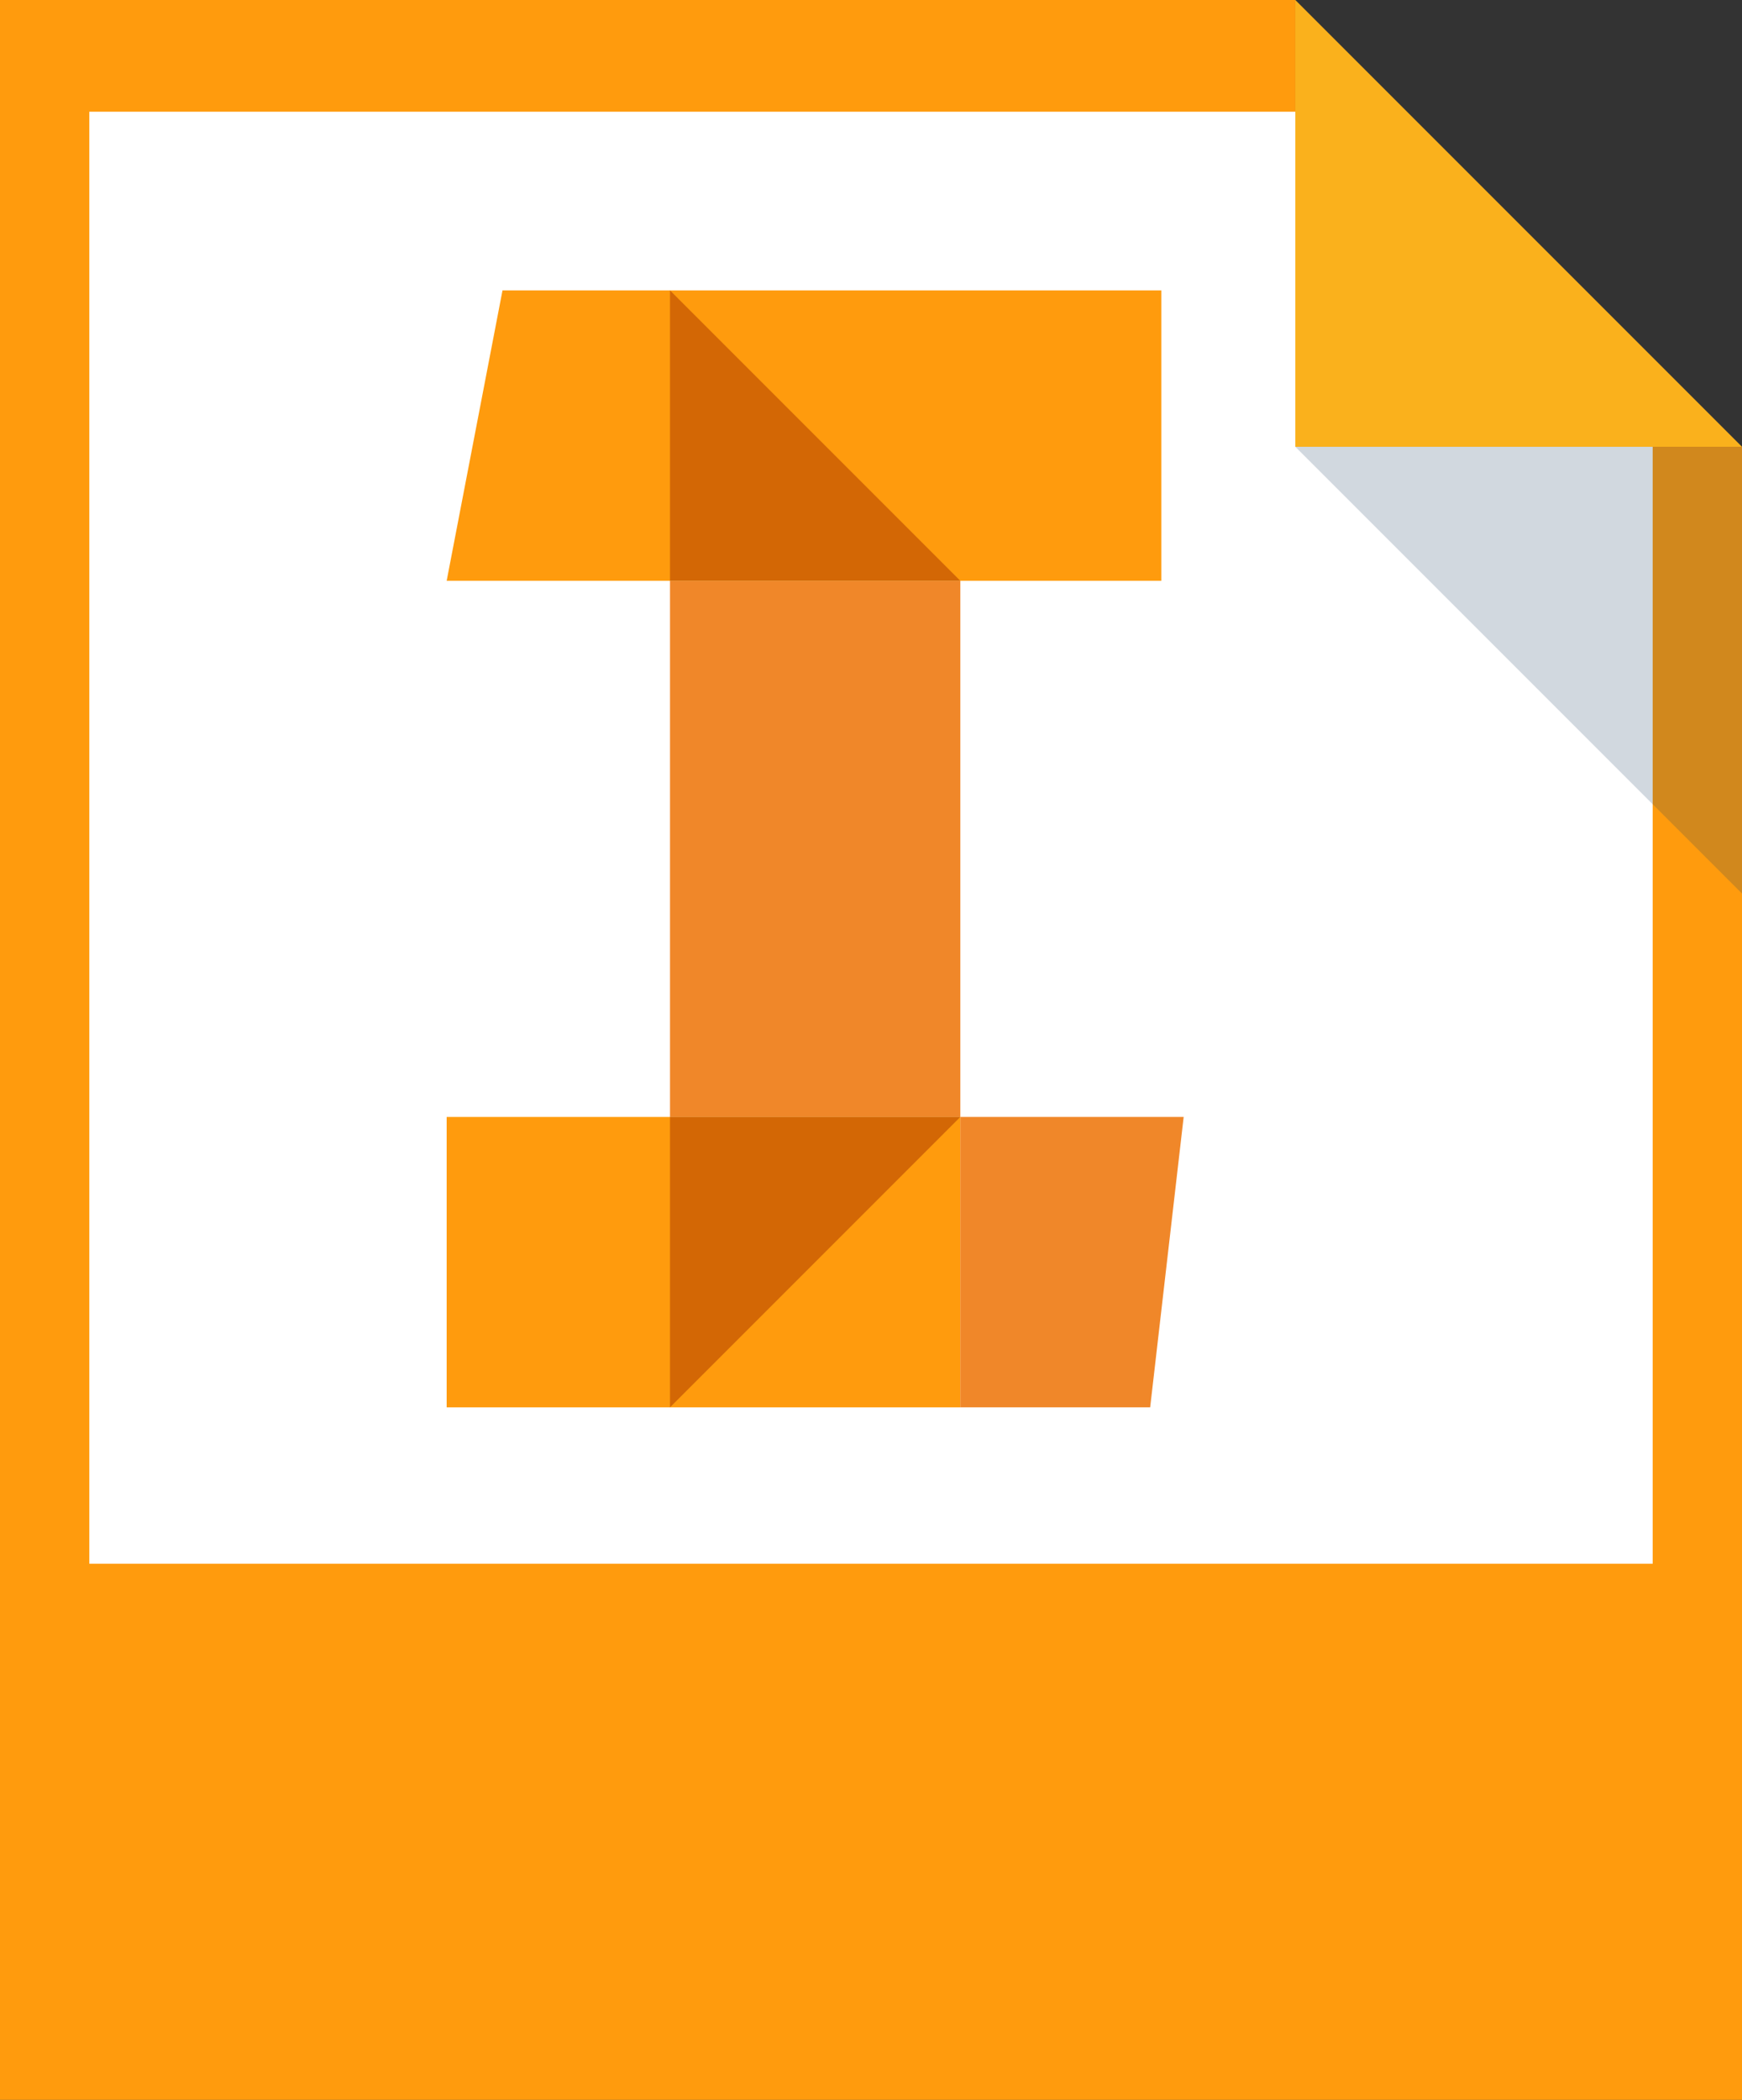 <?xml version="1.0" encoding="utf-8"?>
<!-- Generator: Adobe Illustrator 18.1.1, SVG Export Plug-In . SVG Version: 6.00 Build 0)  -->
<!DOCTYPE svg PUBLIC "-//W3C//DTD SVG 1.1//EN" "http://www.w3.org/Graphics/SVG/1.1/DTD/svg11.dtd">
<svg version="1.1" id="assets" xmlns="http://www.w3.org/2000/svg" xmlns:xlink="http://www.w3.org/1999/xlink" x="0px" y="0px"
	 width="78px" height="94px" viewBox="0 0 78 94" enable-background="new 0 0 78 94" xml:space="preserve">
<rect x="0" y="0" width="78" height="94" fill="#333333" stroke="none"/>
<g>
	<path fill="#FF9B0D" d="M0,0v94h78V20H58V0H0z"/>
	<path fill="#FFFFFF" d="M4,5h54v15h16v50H4V5z"/>
	<path fill="#FAB11C" d="M58,0l20,20H58V0z"/>
	<path opacity="0.2" fill="#1B3F63" enable-background="new    " d="M58,20h20v20L58,20z"/>
</g>
<g>
	<rect x="20" y="50" fill="#FF9B0D" width="23" height="13"/>
	<rect x="30" y="26" fill="#F08729" width="13" height="24"/>
	<polygon fill="#FF9B0D" points="52,13 52,26 20,26 22.5,13 	"/>
	<polygon fill="#D36705" points="30,13 30,26 43,26 	"/>
	<polygon fill="#D36705" points="30,63 30,50 43,50 	"/>
	<polygon fill="#F08729" points="43,63 51.5,63 53,50 43,50 	"/>
</g>
</svg>
